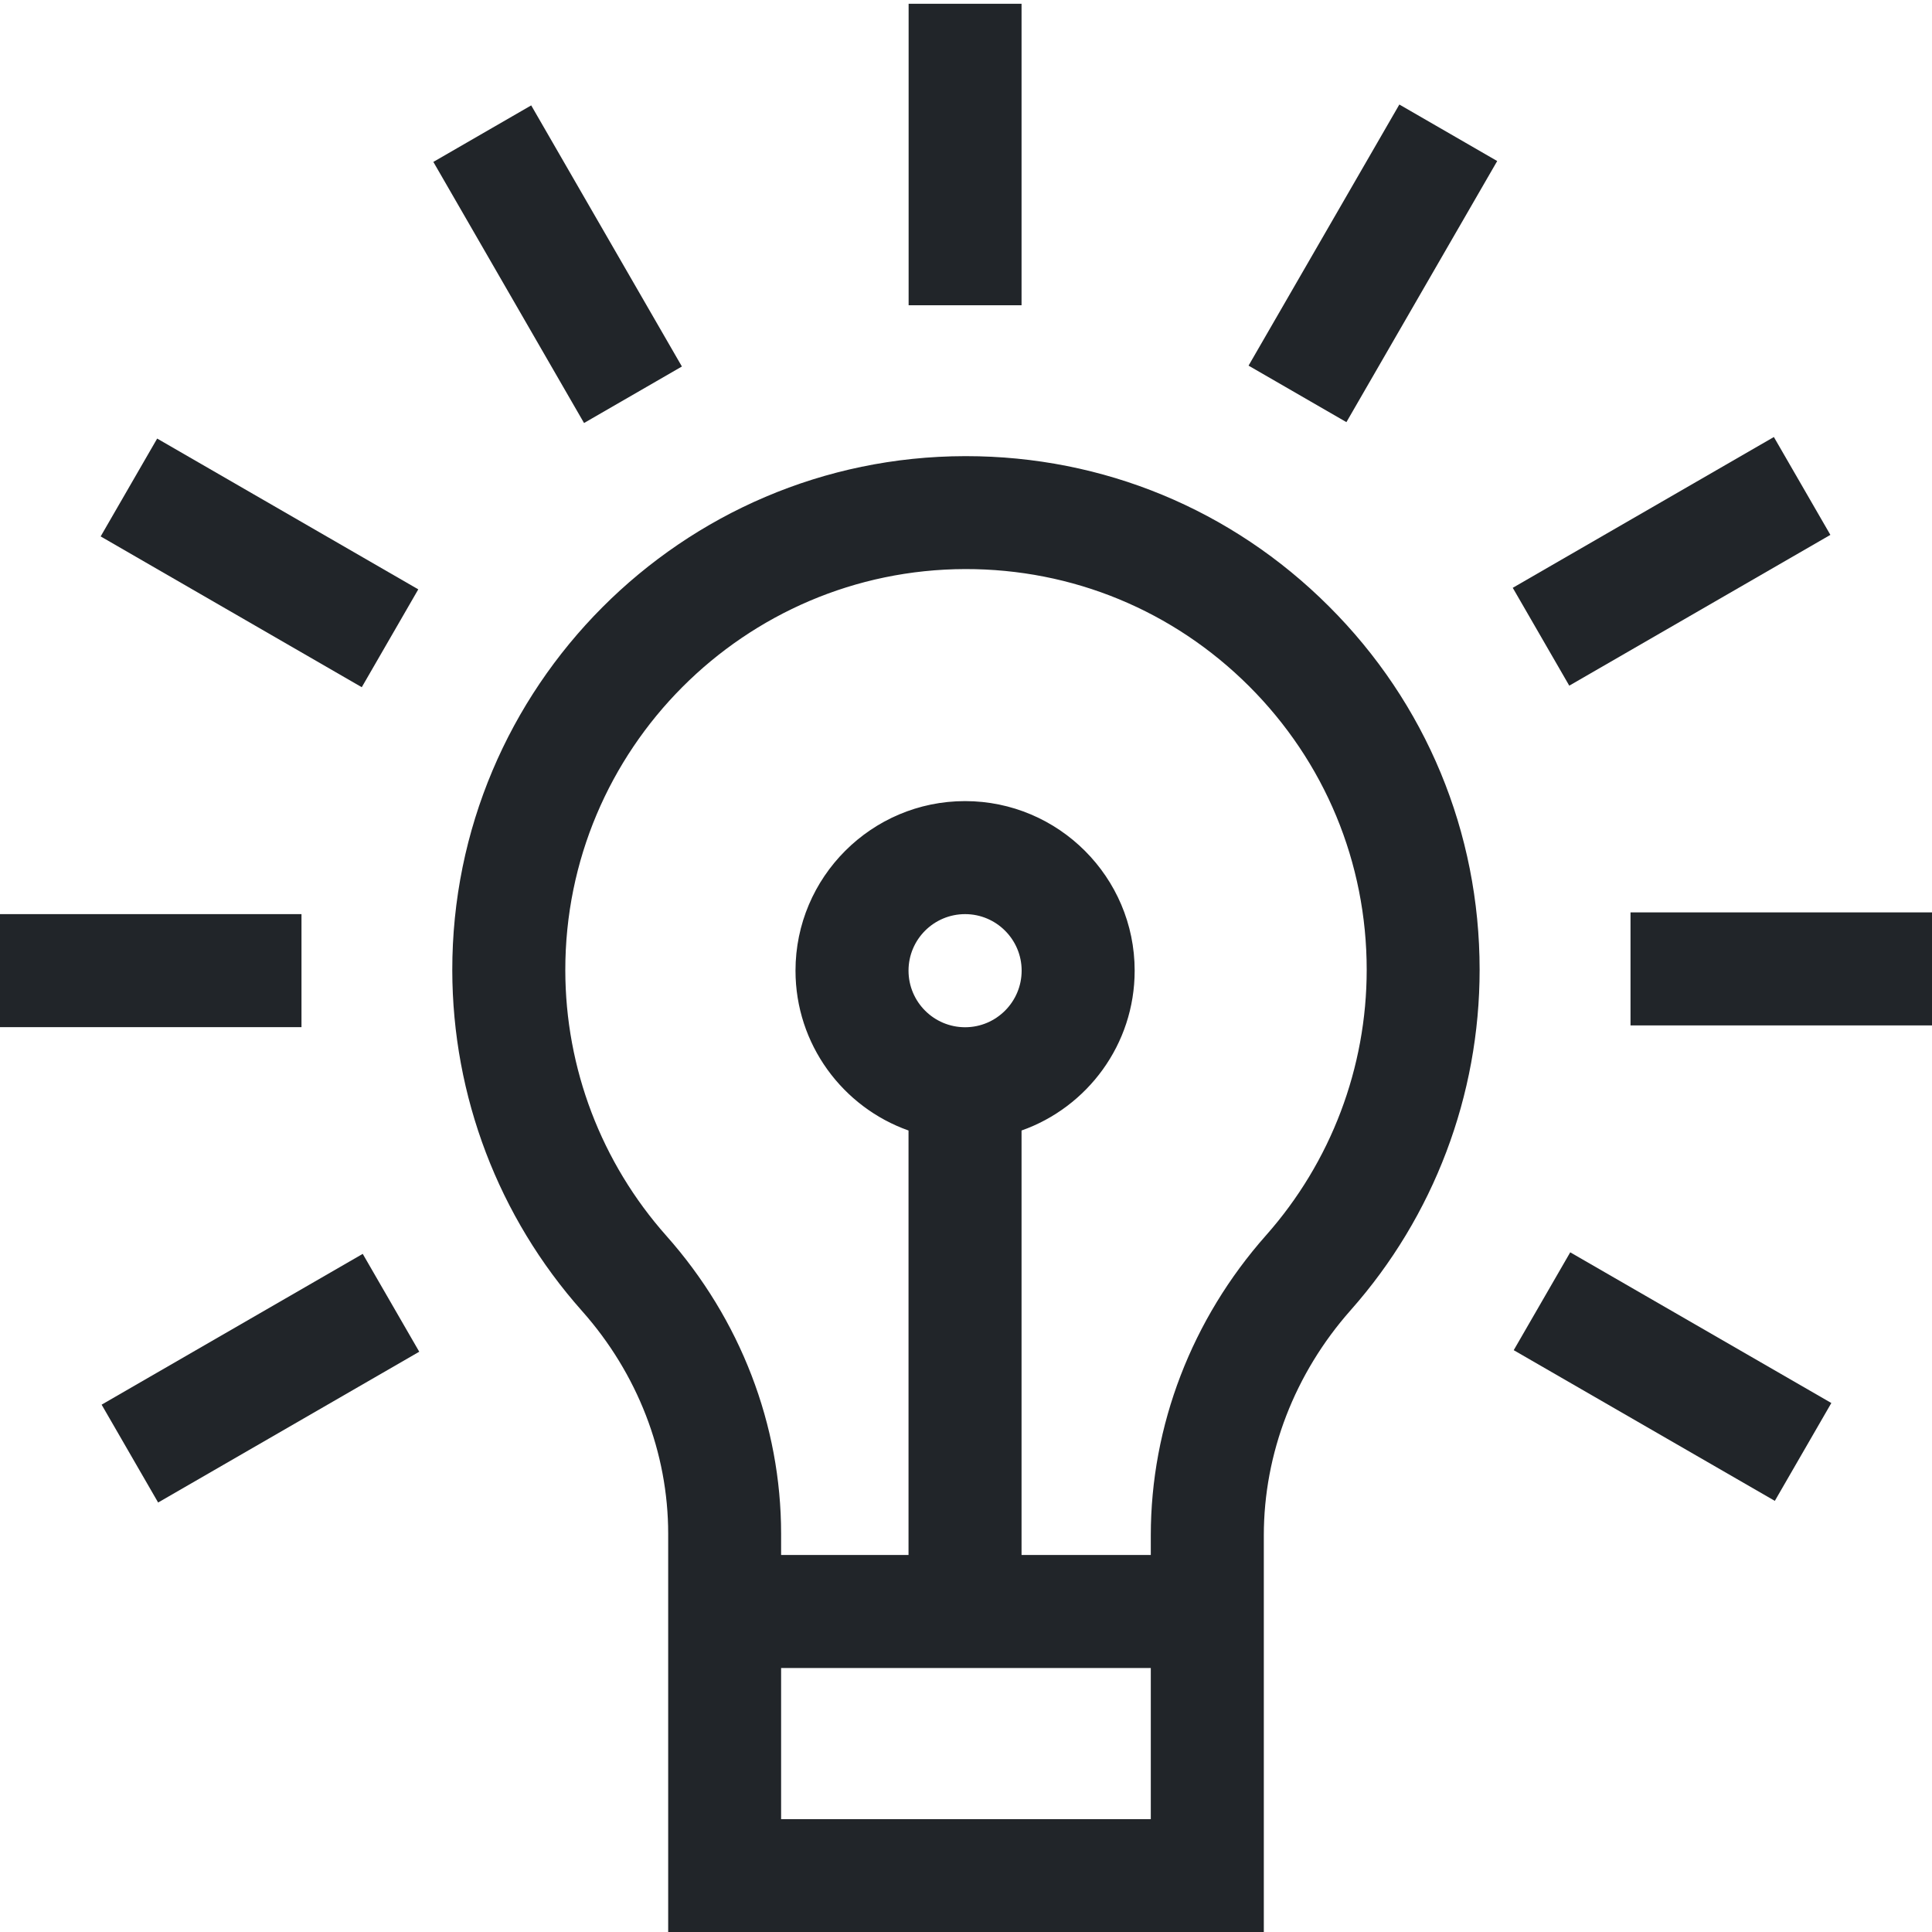 <svg width="20" height="20" viewBox="0 0 20 20" fill="none" xmlns="http://www.w3.org/2000/svg">
<g clip-path="url(#clip0)">
<path d="M10 4.722C9.996 4.722 9.993 4.722 9.989 4.722C7.059 4.727 4.678 7.116 4.682 10.046C4.684 11.347 5.16 12.598 6.024 13.57C6.6 14.218 6.917 15.037 6.917 15.877V20.002H13.083V15.894C13.083 15.046 13.402 14.218 13.982 13.563C14.843 12.591 15.317 11.339 15.317 10.039C15.317 8.617 14.763 7.28 13.756 6.276C12.752 5.273 11.418 4.722 10 4.722V4.722ZM8.086 18.832V17.267H11.913V18.832H8.086ZM9.991 10.634C9.667 10.634 9.405 10.371 9.405 10.048C9.405 9.725 9.667 9.463 9.991 9.463C10.313 9.463 10.576 9.725 10.576 10.048C10.576 10.371 10.313 10.634 9.991 10.634ZM13.106 12.788C12.337 13.656 11.913 14.759 11.913 15.894V16.097H10.575V11.703C11.257 11.462 11.746 10.811 11.746 10.048C11.746 9.081 10.958 8.293 9.99 8.293C9.022 8.293 8.235 9.081 8.235 10.048C8.235 10.811 8.724 11.462 9.405 11.703V16.097H8.086V15.877C8.086 14.751 7.664 13.655 6.898 12.793C6.225 12.035 5.853 11.059 5.852 10.045C5.849 7.759 7.706 5.896 9.992 5.891C11.102 5.889 12.145 6.32 12.93 7.103C13.715 7.887 14.148 8.93 14.148 10.039C14.148 11.053 13.778 12.029 13.106 12.788V12.788Z" fill="#212529"/>
<path d="M9.406 0.039H10.575V3.16H9.406V0.039Z" fill="#212529"/>
<path d="M5.499 1.091L7.059 3.794L6.046 4.379L4.486 1.676L5.499 1.091Z" fill="#212529"/>
<path d="M1.627 4.54L4.33 6.101L3.745 7.114L1.042 5.553L1.627 4.54Z" fill="#212529"/>
<path d="M0 9.463H3.121V10.633H0V9.463Z" fill="#212529"/>
<path d="M1.637 15.554L1.052 14.541L3.755 12.98L4.34 13.993L1.637 15.554Z" fill="#212529"/>
<path d="M18.373 15.537L15.67 13.977L16.255 12.964L18.958 14.524L18.373 15.537Z" fill="#212529"/>
<path d="M16.879 9.445H20V10.615H16.879V9.445Z" fill="#212529"/>
<path d="M18.363 4.524L18.948 5.537L16.245 7.098L15.66 6.085L18.363 4.524Z" fill="#212529"/>
<path d="M13.938 4.37L12.925 3.785L14.486 1.082L15.499 1.667L13.938 4.37Z" fill="#212529"/>
</g>
<defs>
<clipPath id="clip0">
<rect width="20" height="20" fill="white"/>
</clipPath>
</defs>
</svg>
